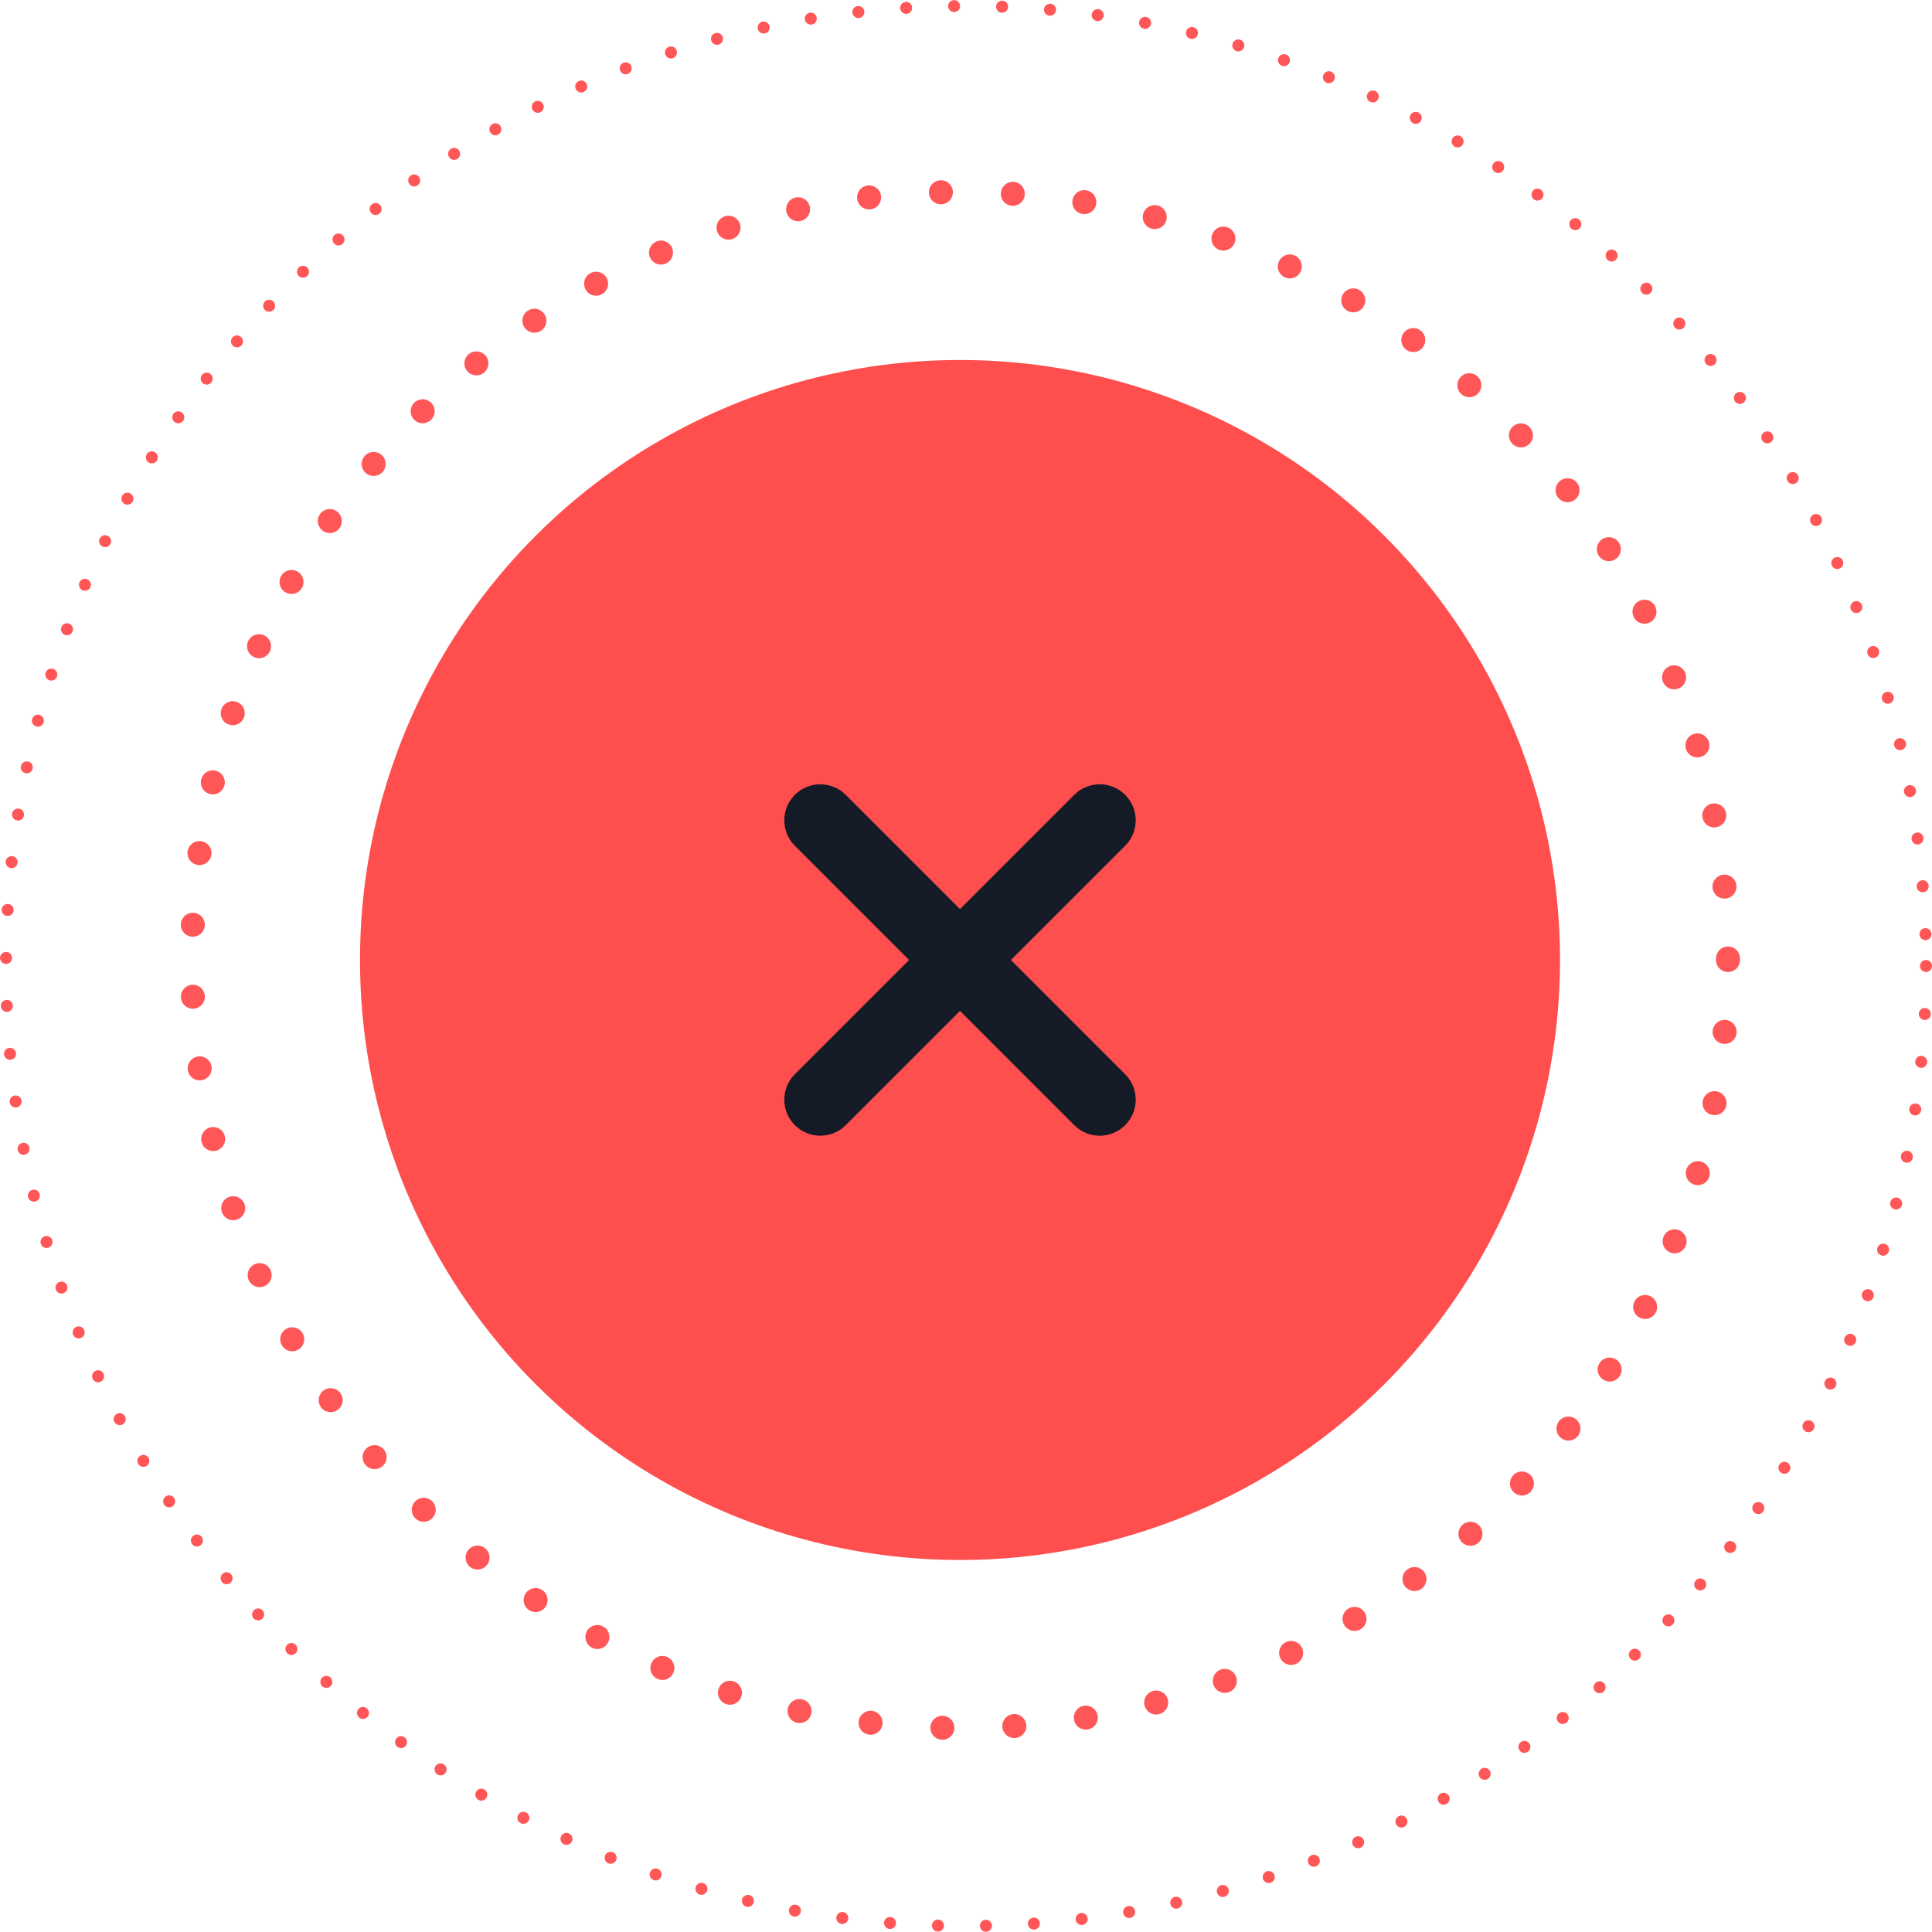 <svg xmlns="http://www.w3.org/2000/svg" width="161" height="161" viewBox="0 0 161 161"><defs><style>.a{fill:#ff4e4e;}.b,.c,.d,.f{fill:none;}.b,.c{stroke:#ff5757;}.b,.c,.d{stroke-linecap:round;}.b{stroke-width:2px;stroke-dasharray:0 6;}.c{stroke-dasharray:0 4;}.d{stroke:#151a27;stroke-width:6px;}.e{stroke:none;}</style></defs><g transform="translate(-202.662 -74)"><circle class="a" cx="50" cy="50" r="50" transform="translate(232.662 104)"/><g class="b" transform="translate(217.662 89)"><circle class="e" cx="65" cy="65" r="65"/><circle class="f" cx="65" cy="65" r="64"/></g><g class="c" transform="translate(202.662 74)"><circle class="e" cx="80.5" cy="80.5" r="80.5"/><circle class="f" cx="80.5" cy="80.5" r="80"/></g><path class="d" d="M273.623,163.159l23.283-23.283" transform="translate(434.179 -131.264) rotate(90)"/><path class="d" d="M273.623,163.159l23.283-23.283" transform="translate(-2.603 2.482)"/></g></svg>